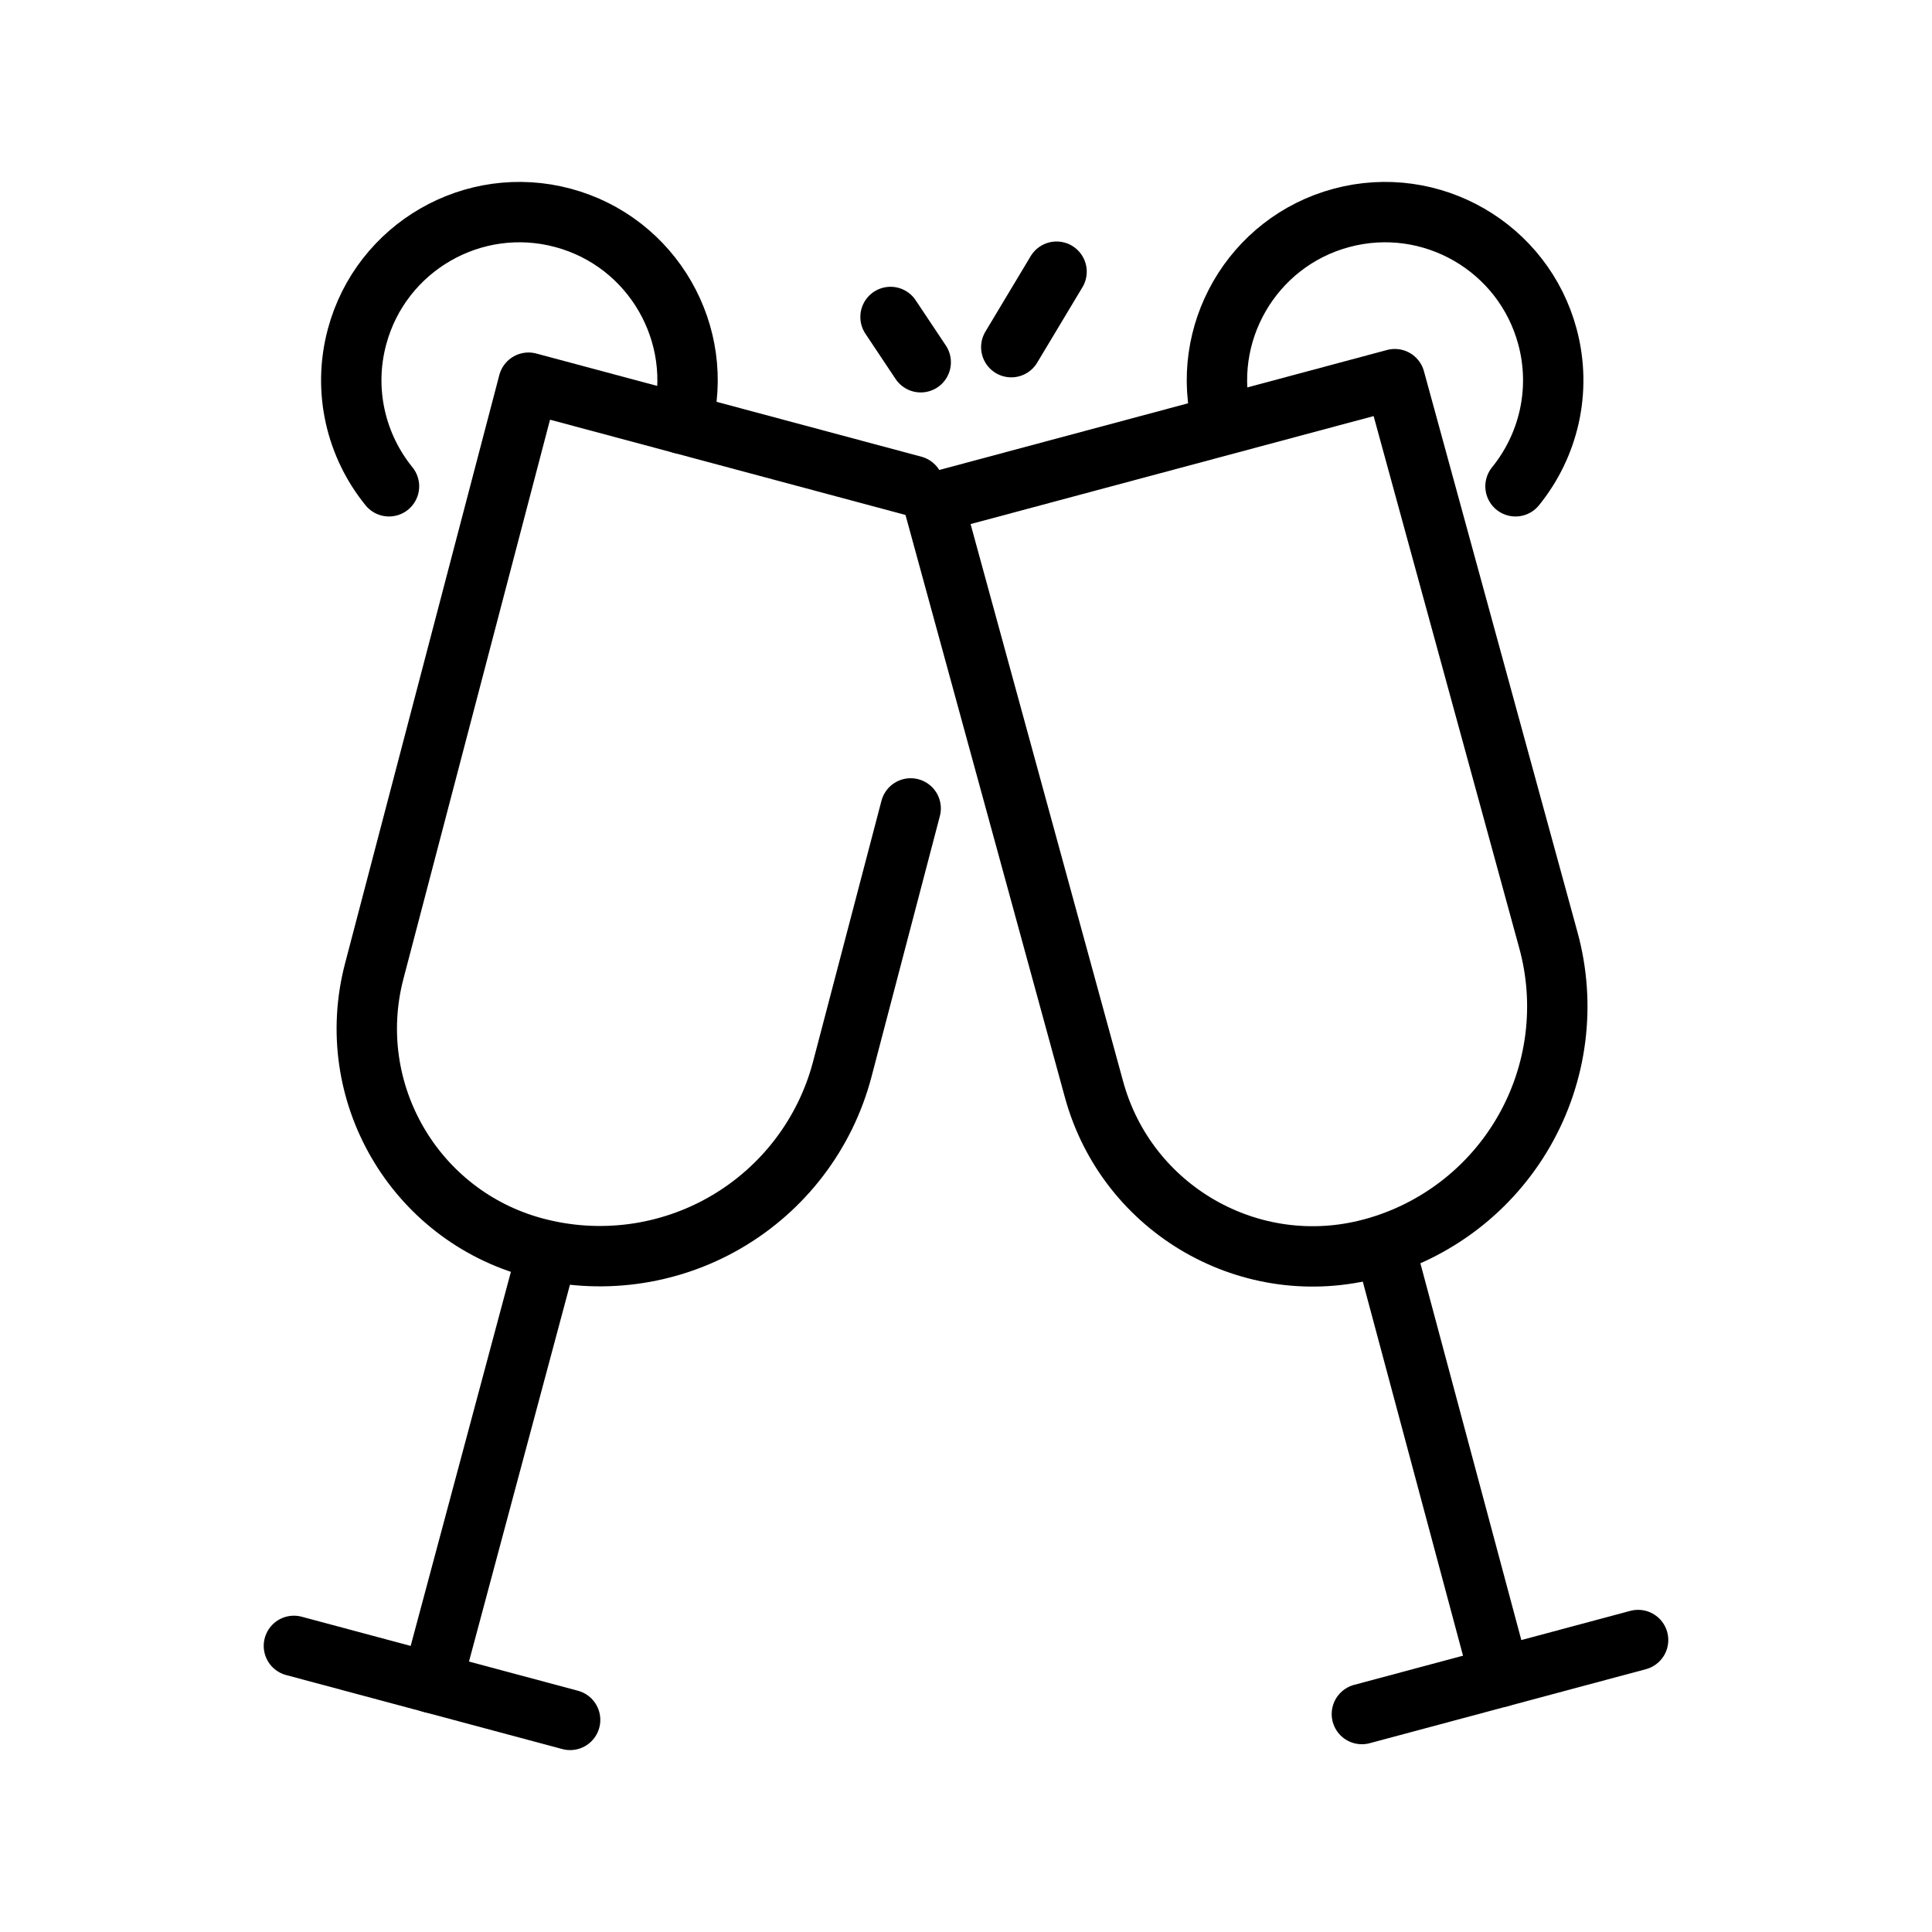 <?xml version="1.0" encoding="UTF-8" standalone="no"?><!DOCTYPE svg PUBLIC "-//W3C//DTD SVG 1.1//EN" "http://www.w3.org/Graphics/SVG/1.1/DTD/svg11.dtd"><svg width="100%" height="100%" viewBox="0 0 64 64" version="1.1" xmlns="http://www.w3.org/2000/svg" xmlns:xlink="http://www.w3.org/1999/xlink" xml:space="preserve" xmlns:serif="http://www.serif.com/" style="fill-rule:evenodd;clip-rule:evenodd;stroke-linecap:round;stroke-linejoin:round;stroke-miterlimit:2;"><rect id="_72---Cheer" serif:id="72 - Cheer" x="0" y="0" width="64" height="64" style="fill:none;"/><path d="M46.205,12.56l-15.283,4.095c0,0 3.16,11.544 5.319,19.434c1.092,3.987 5.198,6.343 9.19,5.273c0.001,0 0.001,0 0.002,0c2.135,-0.572 3.954,-1.972 5.053,-3.889c1.1,-1.917 1.391,-4.193 0.807,-6.325c-2.146,-7.842 -5.088,-18.588 -5.088,-18.588Z" style="fill:none;stroke:currentColor;stroke-width:2px;"/><path d="M45.883,41.349l3.806,14.205" style="fill:none;stroke:currentColor;stroke-width:2px;"/><path d="M45.114,56.78l9.15,-2.452" style="fill:none;stroke:currentColor;stroke-width:2px;"/><path d="M30.264,16.095l-12.756,-3.418c0,0 -3.036,11.578 -5.11,19.49c-1.049,3.998 1.33,8.092 5.322,9.162c0,0 0.001,0 0.002,0c2.135,0.572 4.409,0.27 6.32,-0.84c1.911,-1.111 3.301,-2.937 3.861,-5.075c1.12,-4.268 2.264,-8.634 2.264,-8.634" style="fill:none;stroke:currentColor;stroke-width:2px;"/><path d="M18.117,41.543l-3.806,14.205" style="fill:none;stroke:currentColor;stroke-width:2px;"/><path d="M9.736,54.522l9.15,2.452" style="fill:none;stroke:currentColor;stroke-width:2px;"/><path d="M12.886,16.109c-1.087,-1.339 -1.539,-3.162 -1.059,-4.954c0.796,-2.969 3.852,-4.734 6.821,-3.938c2.969,0.795 4.733,3.852 3.938,6.821" style="fill:none;stroke:currentColor;stroke-width:2px;"/><path d="M50.203,16.109c1.087,-1.339 1.539,-3.162 1.059,-4.954c-0.796,-2.969 -3.852,-4.734 -6.821,-3.938c-2.969,0.795 -4.733,3.852 -3.938,6.821" style="fill:none;stroke:currentColor;stroke-width:2px;"/><path d="M33.5,11.5l1.5,-2.5" style="fill:none;stroke:currentColor;stroke-width:2px;"/><path d="M30.5,12l-1,-1.5" style="fill:none;stroke:currentColor;stroke-width:2px;"/></svg>
